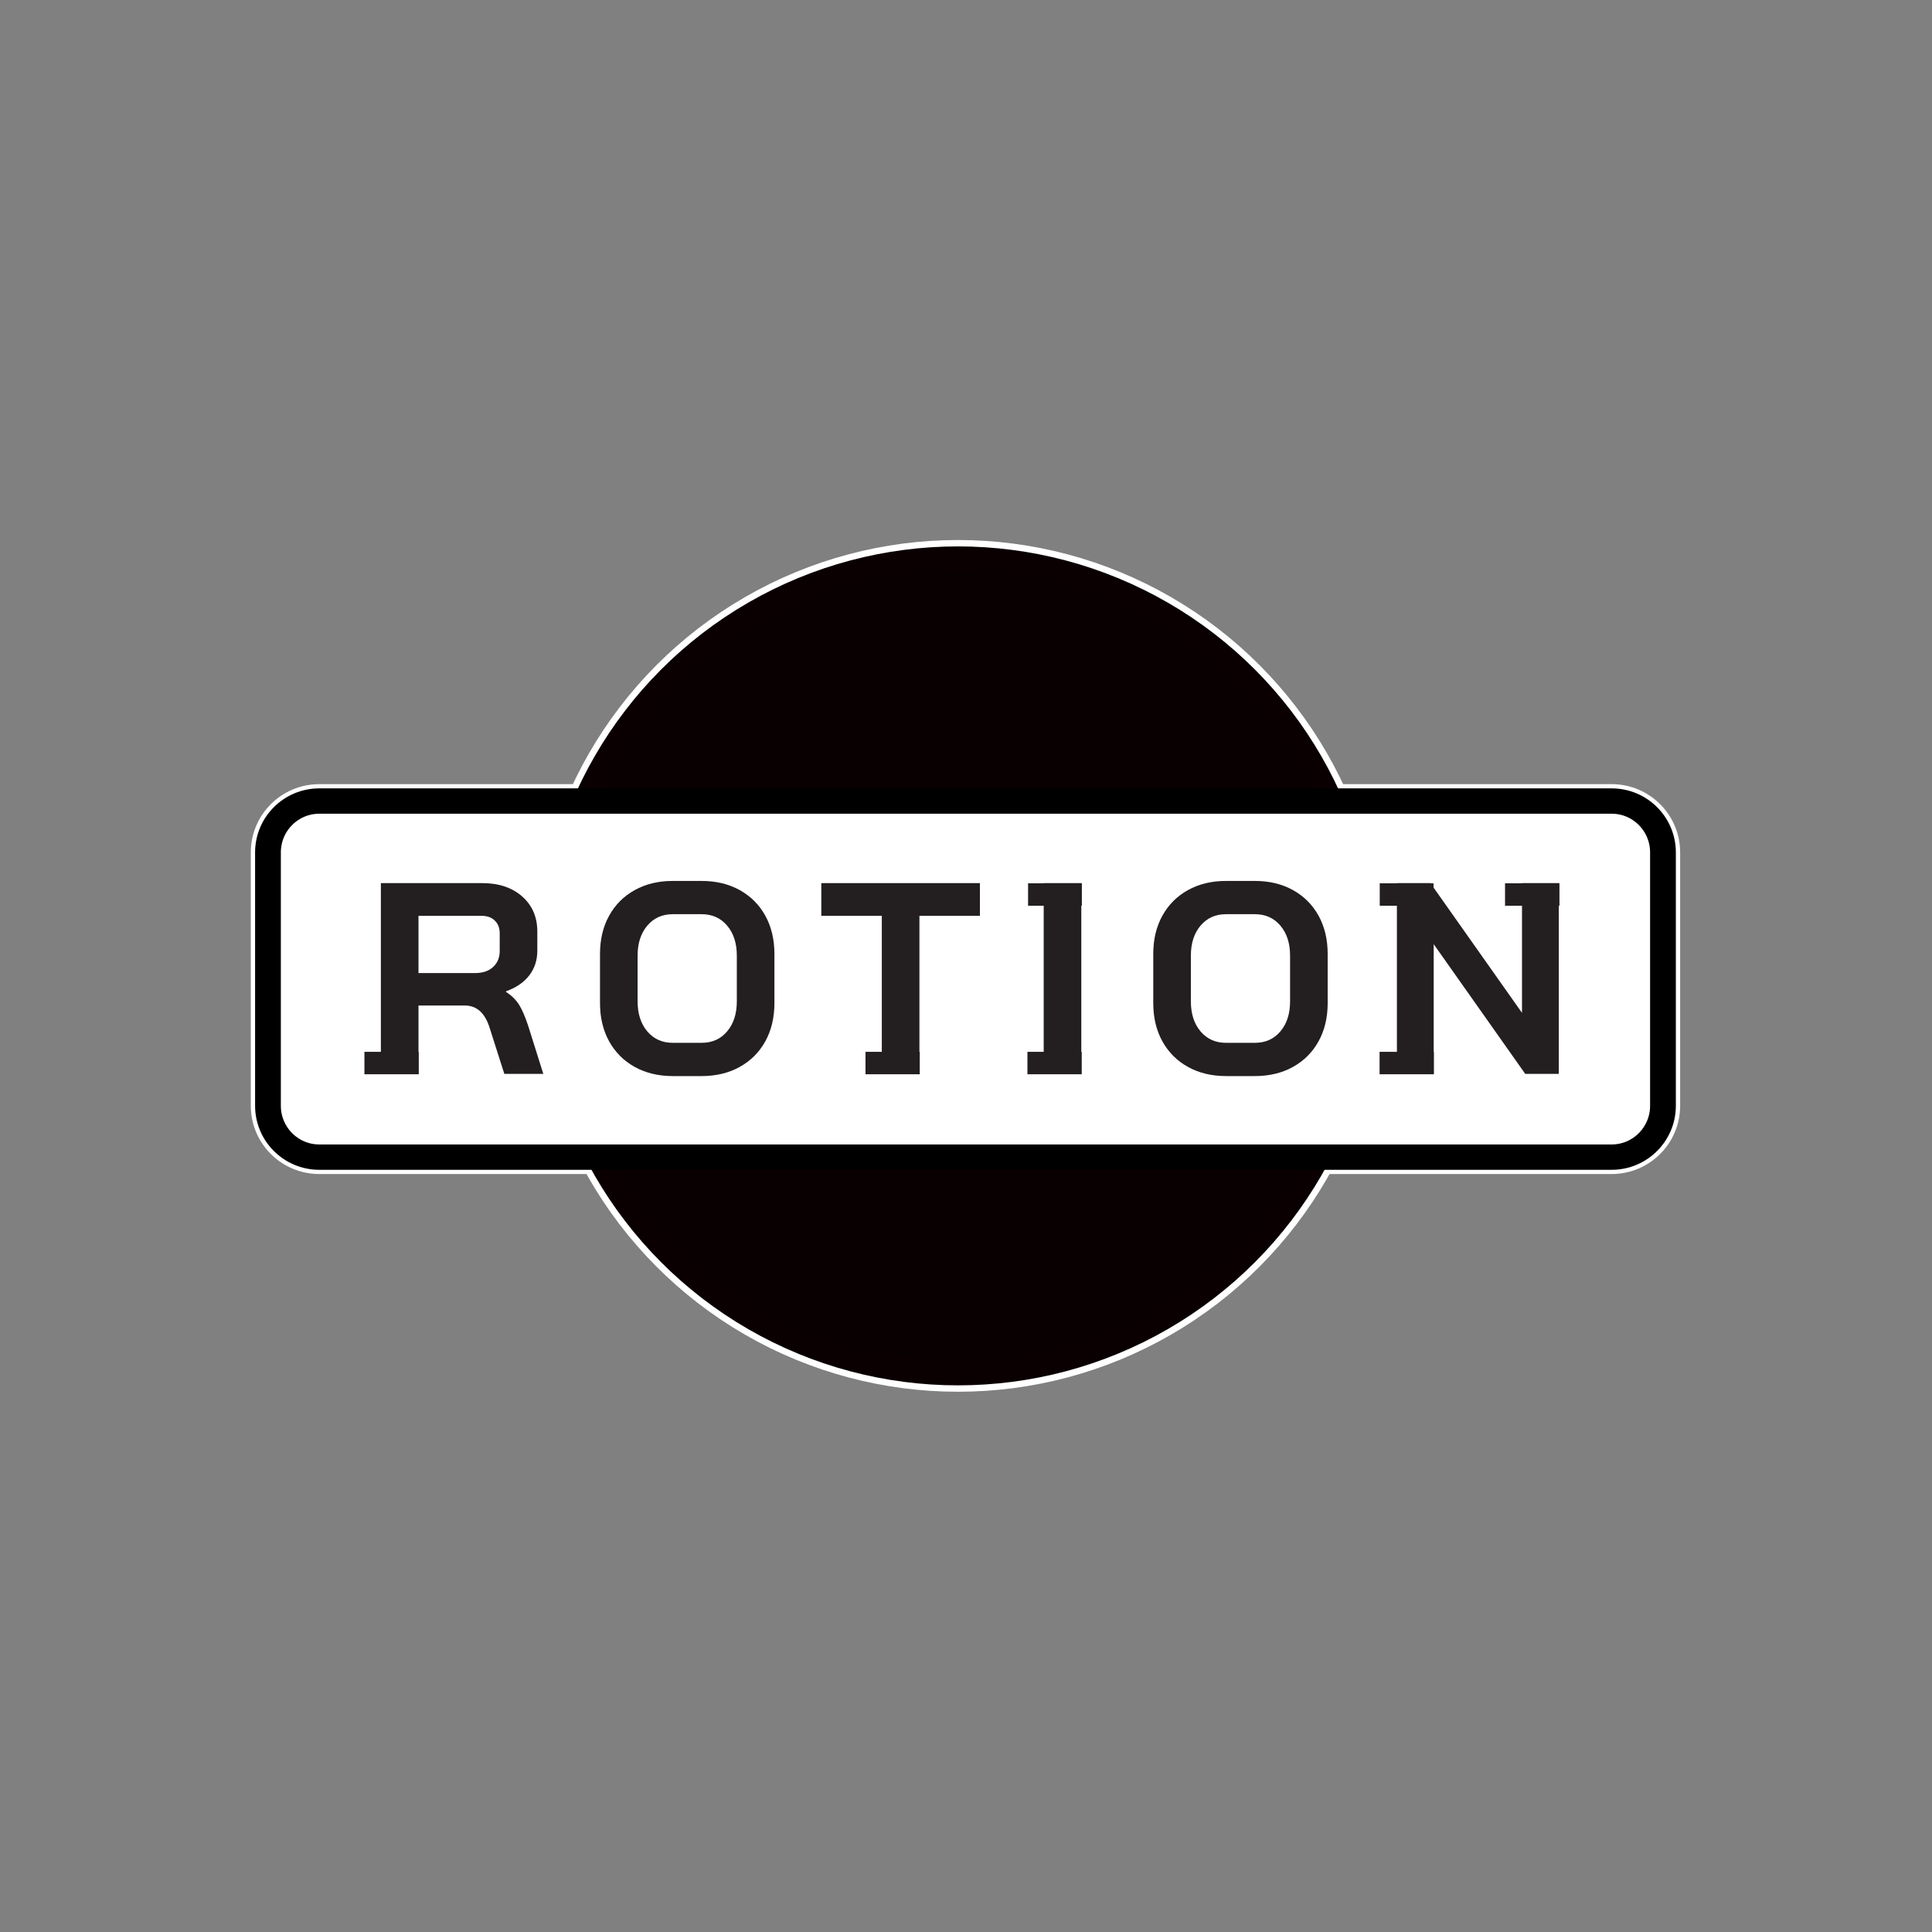 <?xml version="1.0" encoding="UTF-8" standalone="no"?>
<!DOCTYPE svg PUBLIC "-//W3C//DTD SVG 1.1//EN" "http://www.w3.org/Graphics/SVG/1.1/DTD/svg11.dtd">
<svg width="100%" height="100%" viewBox="0 0 1890 1890" version="1.1" xmlns="http://www.w3.org/2000/svg" xmlns:xlink="http://www.w3.org/1999/xlink" xml:space="preserve" xmlns:serif="http://www.serif.com/" style="fill-rule:evenodd;clip-rule:evenodd;stroke-linecap:round;stroke-linejoin:round;stroke-miterlimit:1.5;">
    <rect x="0" y="0" width="1890" height="1890" fill="#808080" stroke="none"/>
    <g transform="matrix(1,0,0,1,0,12.675)">
        <g transform="matrix(1,0,0,1,-5.132,-32.378)">
            <circle cx="942.321" cy="964.585" r="397.864" style="fill:white;stroke:white;stroke-width:37.5px;"/>
        </g>
        <g transform="matrix(0.934,0,0,0.919,48.539,-171.986)">
            <path d="M1689.81,1080.7L1689.81,1350.44C1689.81,1380.61 1665.73,1405.1 1636.07,1405.1L282.436,1405.1C252.777,1405.1 228.699,1380.61 228.699,1350.44L228.699,1080.7C228.699,1050.54 252.777,1026.05 282.436,1026.05L1636.07,1026.05C1665.73,1026.05 1689.81,1050.54 1689.81,1080.7Z" style="fill:rgb(35,31,32);stroke:white;stroke-width:35.97px;"/>
        </g>
        <g transform="matrix(1,0,0,1,-5.132,-32.378)">
            <circle cx="942.321" cy="964.585" r="397.864" style="fill:rgb(9,0,2);stroke:rgb(10,0,2);stroke-width:25px;"/>
        </g>
        <g transform="matrix(1,0,0,1,-0.642,81.262)">
            <g transform="matrix(0.934,0,0,0.919,49.181,-253.248)">
                <path d="M1689.81,1080.7L1689.81,1350.44C1689.81,1380.61 1665.73,1405.1 1636.07,1405.1L282.436,1405.1C252.777,1405.1 228.699,1380.61 228.699,1350.44L228.699,1080.7C228.699,1050.54 252.777,1026.05 282.436,1026.05L1636.07,1026.05C1665.73,1026.05 1689.81,1050.54 1689.81,1080.7Z" style="fill:white;stroke:black;stroke-width:26.98px;"/>
            </g>
            <g transform="matrix(1,0,0,1,5.255,4.151)">
                <g transform="matrix(1.15,0,0,1.099,-442.874,-635.074)">
                    <path d="M705.099,1274.71L791.343,1274.71C805.408,1274.71 816.729,1278.68 825.307,1286.6C833.885,1294.53 838.174,1304.96 838.174,1317.89L838.174,1334.88C838.174,1343.29 835.894,1350.61 831.335,1356.83C826.775,1363.06 820.168,1367.79 811.513,1371.02L811.513,1371.51C816.459,1374.9 820.207,1378.79 822.757,1383.15C825.307,1387.52 827.819,1393.58 830.292,1401.35L843.274,1444.53L810.122,1444.53L797.834,1404.26C795.825,1397.3 793.043,1392.13 789.488,1388.73C785.933,1385.34 781.528,1383.64 776.273,1383.64L737.093,1383.64L737.093,1444.53L705.099,1444.53L705.099,1274.71ZM785.315,1354.77C791.807,1354.77 796.907,1352.95 800.616,1349.31C804.326,1345.67 806.181,1340.94 806.181,1335.12L806.181,1319.35C806.181,1314.66 804.789,1310.9 802.007,1308.07C799.225,1305.24 795.516,1303.83 790.879,1303.83L737.093,1303.83L737.093,1354.77L785.315,1354.77Z" style="fill:rgb(35,31,32);fill-rule:nonzero;"/>
                </g>
                <g transform="matrix(1.15,0,0,1.099,-442.874,-635.074)">
                    <path d="M953.397,1446.47C941.187,1446.47 930.407,1443.76 921.056,1438.34C911.705,1432.92 904.441,1425.32 899.263,1415.54C894.085,1405.75 891.497,1394.39 891.497,1381.45L891.497,1337.79C891.497,1324.85 894.085,1313.49 899.263,1303.7C904.441,1293.92 911.705,1286.32 921.056,1280.9C930.407,1275.48 941.187,1272.77 953.397,1272.77L977.972,1272.77C990.182,1272.77 1000.96,1275.48 1010.31,1280.9C1019.66,1286.32 1026.93,1293.92 1032.11,1303.7C1037.28,1313.49 1039.87,1324.85 1039.87,1337.79L1039.87,1381.45C1039.87,1394.39 1037.28,1405.75 1032.11,1415.54C1026.93,1425.32 1019.66,1432.92 1010.31,1438.34C1000.96,1443.76 990.182,1446.47 977.972,1446.47L953.397,1446.47ZM977.972,1416.87C986.936,1416.87 994.162,1413.48 999.649,1406.68C1005.14,1399.89 1007.88,1391 1007.88,1380L1007.88,1339.24C1007.88,1328.25 1005.14,1319.35 999.649,1312.56C994.162,1305.77 986.936,1302.37 977.972,1302.37L953.397,1302.37C944.433,1302.37 937.207,1305.77 931.72,1312.56C926.234,1319.35 923.49,1328.25 923.49,1339.24L923.49,1380C923.49,1391 926.234,1399.89 931.72,1406.68C937.207,1413.48 944.433,1416.87 953.397,1416.87L977.972,1416.87Z" style="fill:rgb(35,31,32);fill-rule:nonzero;"/>
                </g>
                <g transform="matrix(1.15,0,0,1.099,-442.874,-635.074)">
                    <path d="M1131.22,1303.83L1079.75,1303.83L1079.75,1274.71L1214.68,1274.71L1214.68,1303.83L1163.21,1303.83L1163.21,1444.53L1131.22,1444.53L1131.22,1303.83Z" style="fill:rgb(35,31,32);fill-rule:nonzero;"/>
                </g>
                <g transform="matrix(1.15,0,0,1.099,-442.874,-635.074)">
                    <rect x="1268.93" y="1274.71" width="31.994" height="169.815" style="fill:rgb(35,31,32);fill-rule:nonzero;"/>
                </g>
                <g transform="matrix(1.15,0,0,1.099,-442.874,-635.074)">
                    <path d="M1424.03,1446.47C1411.82,1446.47 1401.04,1443.76 1391.69,1438.34C1382.34,1432.92 1375.07,1425.32 1369.89,1415.54C1364.71,1405.75 1362.13,1394.39 1362.13,1381.45L1362.13,1337.79C1362.13,1324.85 1364.71,1313.49 1369.89,1303.7C1375.07,1293.92 1382.34,1286.32 1391.69,1280.9C1401.04,1275.48 1411.82,1272.77 1424.03,1272.77L1448.6,1272.77C1460.81,1272.77 1471.59,1275.48 1480.94,1280.9C1490.29,1286.32 1497.56,1293.92 1502.74,1303.7C1507.91,1313.49 1510.5,1324.85 1510.5,1337.79L1510.5,1381.45C1510.5,1394.39 1507.91,1405.75 1502.74,1415.54C1497.56,1425.32 1490.29,1432.92 1480.94,1438.34C1471.59,1443.76 1460.81,1446.47 1448.6,1446.47L1424.03,1446.47ZM1448.6,1416.87C1457.57,1416.87 1464.79,1413.48 1470.28,1406.68C1475.77,1399.89 1478.51,1391 1478.51,1380L1478.51,1339.24C1478.51,1328.25 1475.77,1319.35 1470.28,1312.56C1464.79,1305.77 1457.57,1302.37 1448.6,1302.37L1424.03,1302.37C1415.06,1302.37 1407.84,1305.77 1402.35,1312.56C1396.86,1319.35 1394.12,1328.25 1394.12,1339.24L1394.12,1380C1394.12,1391 1396.86,1399.89 1402.35,1406.68C1407.84,1413.48 1415.06,1416.87 1424.03,1416.87L1448.6,1416.87Z" style="fill:rgb(35,31,32);fill-rule:nonzero;"/>
                </g>
                <g transform="matrix(1.15,0,0,1.099,-442.874,-635.074)">
                    <path d="M1569.39,1274.71L1597.9,1274.71L1675.8,1390.19L1675.8,1274.71L1707.1,1274.71L1707.1,1444.53L1678.58,1444.53L1600.69,1329.06L1600.69,1444.53L1569.39,1444.53L1569.39,1274.71Z" style="fill:rgb(35,31,32);fill-rule:nonzero;"/>
                </g>
                <g transform="matrix(1.026,0,0,1,-60.486,-367.547)">
                    <rect x="1369.84" y="1298.42" width="51.731" height="21.956" style="fill:rgb(35,31,32);"/>
                </g>
                <g transform="matrix(1.026,0,0,1,-404.977,-367.547)">
                    <rect x="1369.84" y="1298.42" width="51.731" height="21.956" style="fill:rgb(35,31,32);"/>
                </g>
                <g transform="matrix(1.026,0,0,1,-563.395,-367.547)">
                    <rect x="1369.84" y="1298.42" width="51.731" height="21.956" style="fill:rgb(35,31,32);"/>
                </g>
                <g transform="matrix(1.026,0,0,1,-1053.57,-367.547)">
                    <rect x="1369.84" y="1298.42" width="51.731" height="21.956" style="fill:rgb(35,31,32);"/>
                </g>
                <g transform="matrix(1.029,0,0,1,58.138,-532.412)">
                    <rect x="1369.84" y="1298.42" width="51.731" height="21.956" style="fill:rgb(35,31,32);"/>
                </g>
                <g transform="matrix(1.017,0,0,1,-47.996,-532.412)">
                    <rect x="1369.84" y="1298.42" width="51.731" height="21.956" style="fill:rgb(35,31,32);"/>
                </g>
                <g transform="matrix(1.017,0,0,1,-392.015,-532.412)">
                    <rect x="1369.84" y="1298.42" width="51.731" height="21.956" style="fill:rgb(35,31,32);"/>
                </g>
            </g>
        </g>
    </g>
</svg>
